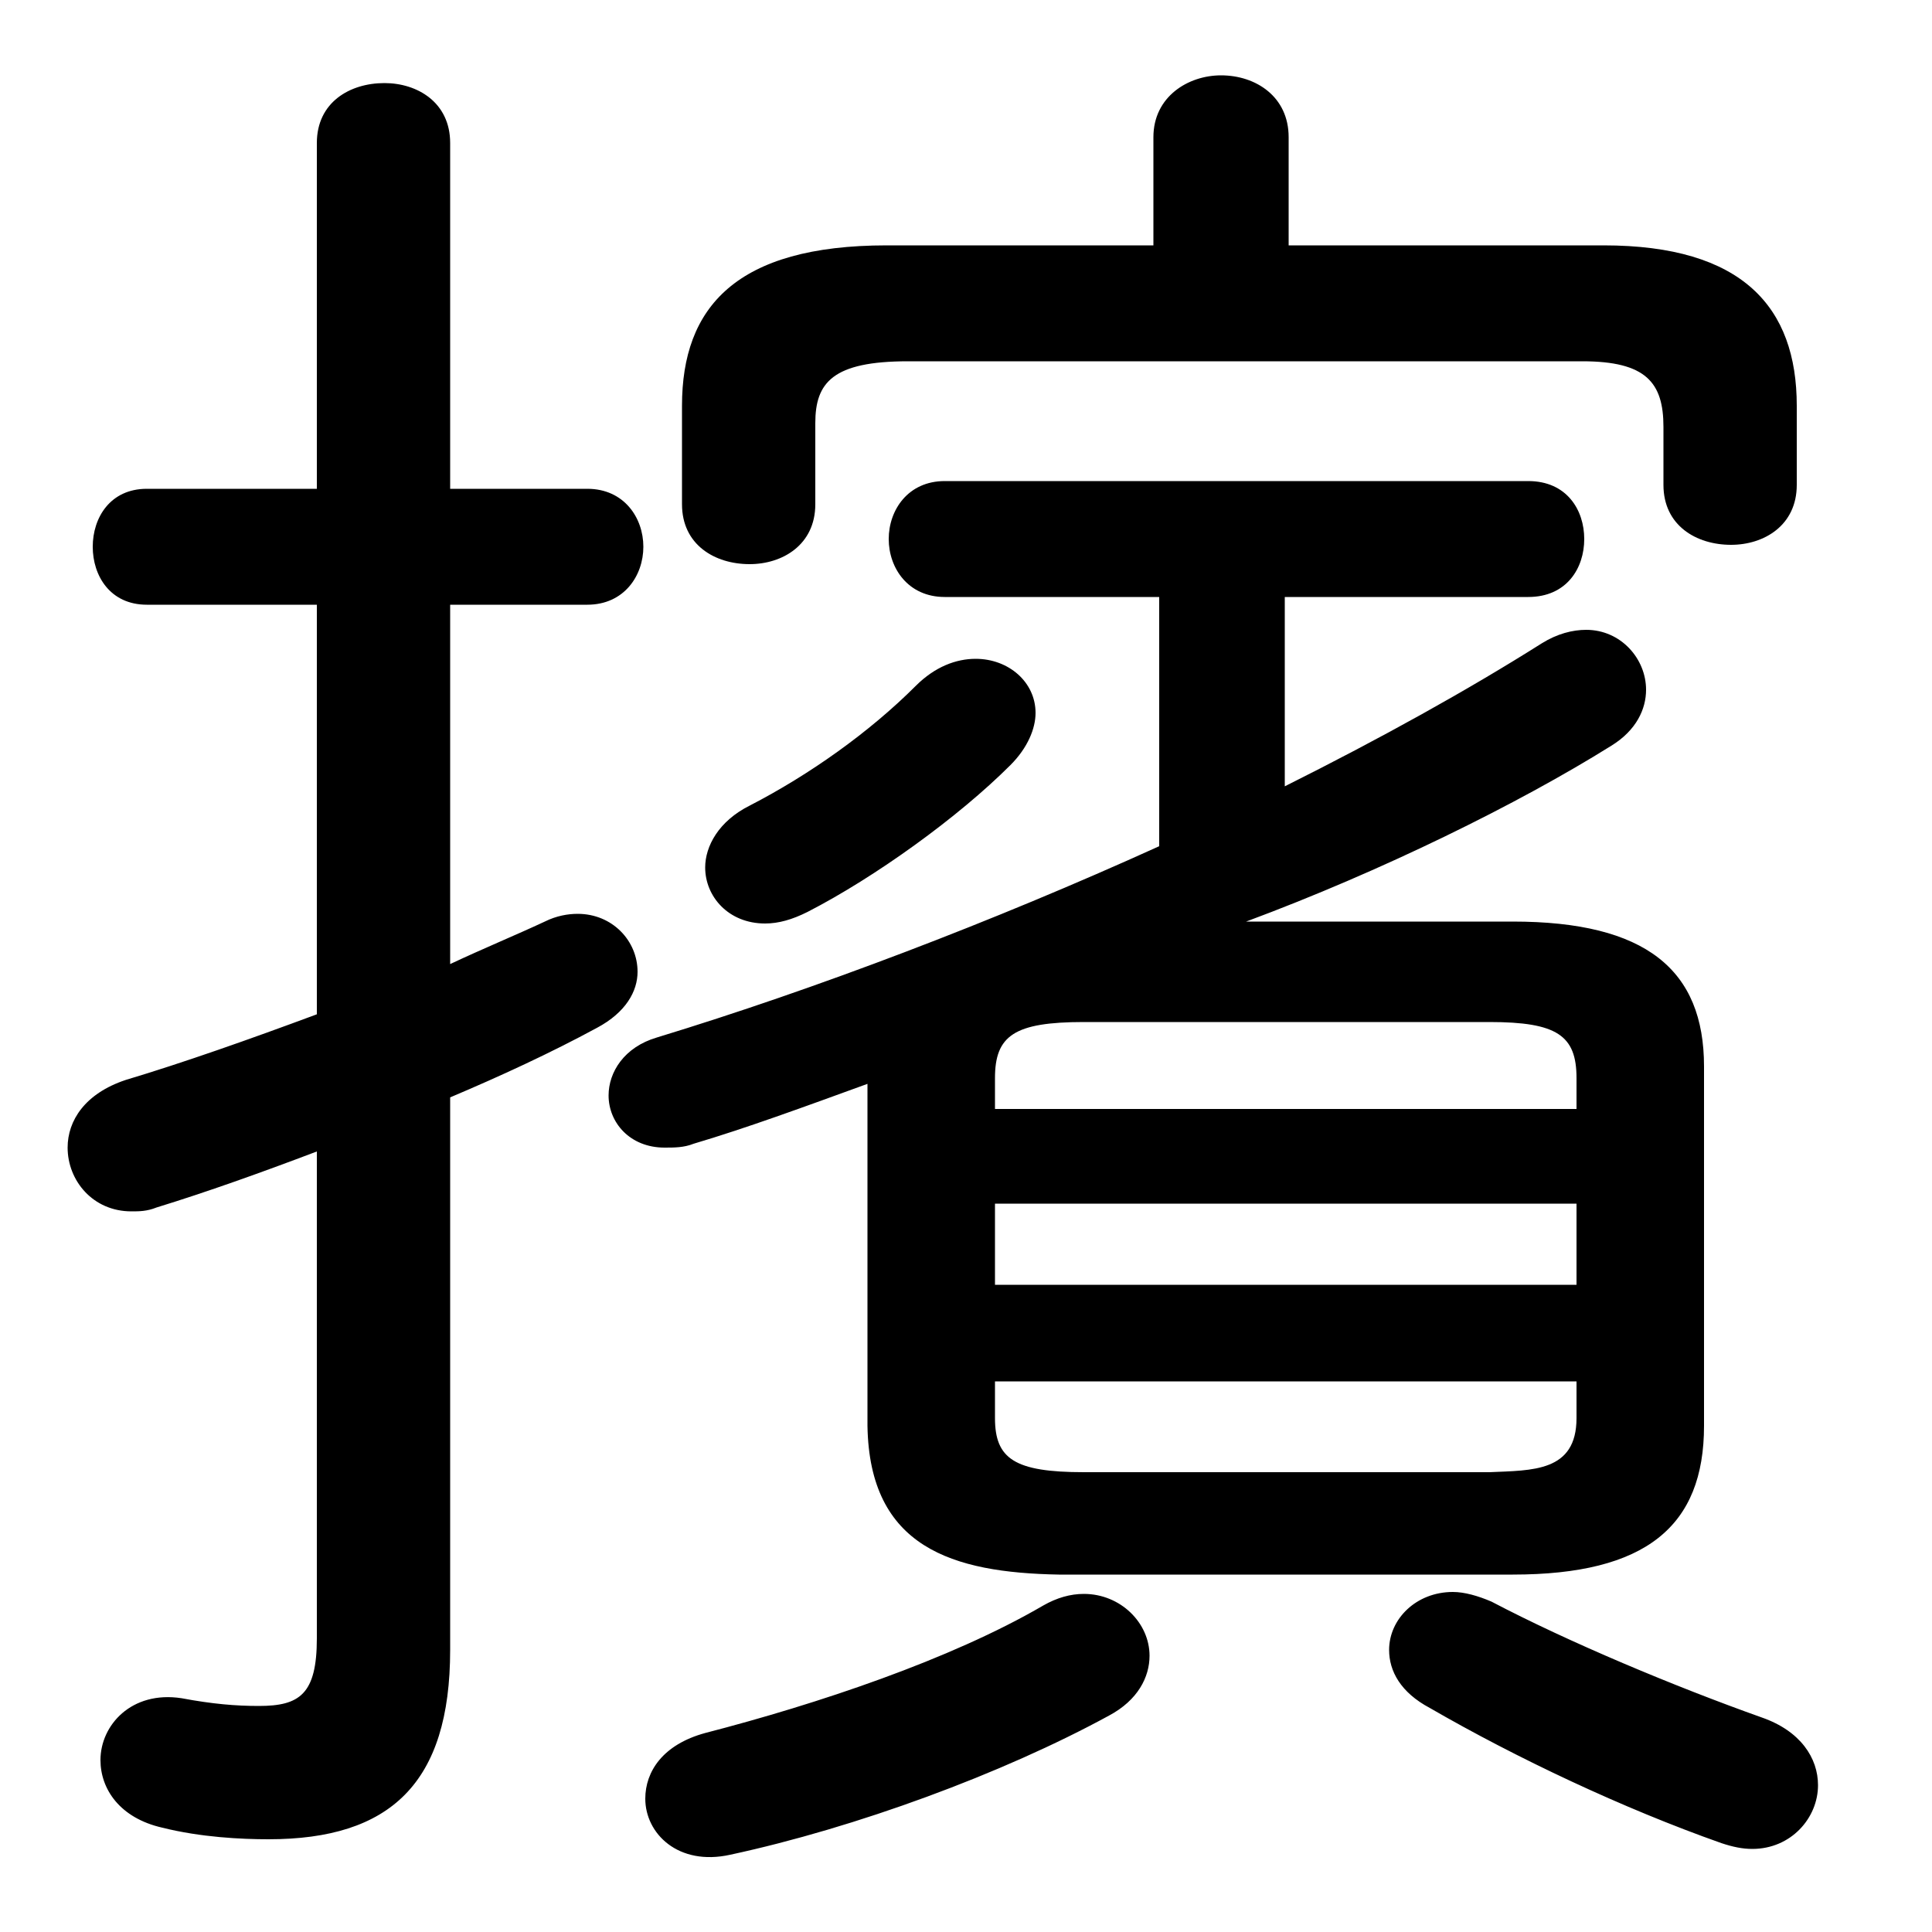 <svg xmlns="http://www.w3.org/2000/svg" viewBox="0 -44.0 50.0 50.0">
    <rect x="0" y="-44.0" width="50.0" height="50.0" fill="#808080" stroke="none"/>
    <g transform="scale(1, -1)">
        <!-- ボディの枠 -->
        <rect x="0" y="-6.0" width="50.0" height="50.0"
            stroke="white" fill="white"/>
        <!-- グリフ座標系の原点 -->
        <circle cx="0" cy="0" r="5" fill="white"/>
        <!-- グリフのアウトライン -->
        <g style="fill:black;stroke:#000000;stroke-width:0;stroke-linecap:round;stroke-linejoin:round;">
        <path d="M 22.45 7.1 C 22.5 3.95 24.65 3.3 27.4 3.25 L 39.15 3.25 C 42.6 3.25 44.1 4.5 44.1 7.1 L 44.1 16.4 C 44.1 18.9 42.6 20.15 39.15 20.15 L 32.25 20.15 C 35.75 21.45 39.3 23.2 41.7 24.7 C 42.35 25.1 42.6 25.65 42.6 26.15 C 42.6 26.95 41.95 27.7 41.05 27.7 C 40.7 27.7 40.3 27.6 39.9 27.35 C 38.0 26.15 35.75 24.9 33.25 23.65 L 33.25 28.55 L 39.55 28.55 C 40.55 28.55 41.0 29.3 41.0 30.05 C 41.0 30.8 40.55 31.55 39.55 31.55 L 24.45 31.55 C 23.5 31.55 23.0 30.8 23.0 30.05 C 23.0 29.3 23.5 28.55 24.45 28.55 L 30.0 28.55 L 30.0 22.1 C 25.7 20.15 21.1 18.4 17.0 17.15 C 16.15 16.9 15.75 16.25 15.75 15.65 C 15.75 14.95 16.3 14.3 17.2 14.3 C 17.45 14.3 17.7 14.3 17.95 14.4 C 19.3 14.8 20.8 15.35 22.45 15.95 Z M 28.05 5.9 C 26.25 5.9 25.75 6.25 25.75 7.3 L 25.75 8.25 L 40.8 8.25 L 40.8 7.3 C 40.8 5.9 39.65 5.95 38.55 5.9 Z M 25.75 12.85 L 40.8 12.85 L 40.8 10.75 L 25.75 10.75 Z M 40.8 15.3 L 25.75 15.3 L 25.75 16.1 C 25.75 17.2 26.25 17.55 28.05 17.55 L 38.55 17.55 C 40.3 17.55 40.8 17.2 40.8 16.1 Z M 33.35 37.65 L 33.35 40.45 C 33.35 41.5 32.5 42.05 31.6 42.05 C 30.75 42.05 29.85 41.5 29.85 40.45 L 29.85 37.65 L 22.95 37.65 C 19.05 37.65 17.65 36.05 17.65 33.5 L 17.65 30.95 C 17.65 29.9 18.5 29.4 19.4 29.4 C 20.25 29.4 21.1 29.9 21.1 30.95 L 21.1 33.05 C 21.1 34.1 21.55 34.65 23.5 34.65 L 40.95 34.65 C 42.6 34.65 43.05 34.1 43.05 32.95 L 43.05 31.45 C 43.05 30.4 43.9 29.9 44.8 29.9 C 45.65 29.9 46.5 30.4 46.5 31.45 L 46.5 33.5 C 46.5 36.05 45.1 37.65 41.5 37.65 Z M 11.65 15.6 C 12.95 16.15 14.25 16.75 15.45 17.4 C 16.2 17.8 16.5 18.35 16.5 18.85 C 16.5 19.65 15.85 20.35 14.95 20.35 C 14.7 20.35 14.4 20.3 14.1 20.15 C 13.35 19.8 12.5 19.45 11.65 19.05 L 11.65 28.35 L 15.2 28.35 C 16.15 28.35 16.65 29.1 16.65 29.85 C 16.65 30.6 16.15 31.35 15.2 31.35 L 11.65 31.35 L 11.65 40.3 C 11.65 41.35 10.8 41.85 9.95 41.85 C 9.05 41.85 8.2 41.35 8.2 40.3 L 8.2 31.35 L 3.8 31.35 C 2.85 31.35 2.4 30.6 2.4 29.85 C 2.4 29.1 2.85 28.35 3.8 28.35 L 8.2 28.35 L 8.2 17.75 C 6.45 17.1 4.75 16.5 3.25 16.05 C 2.2 15.7 1.75 15.0 1.75 14.3 C 1.75 13.45 2.4 12.65 3.4 12.65 C 3.6 12.65 3.8 12.65 4.05 12.75 C 5.35 13.15 6.75 13.65 8.2 14.2 L 8.2 1.6 C 8.2 0.15 7.75 -0.15 6.7 -0.15 C 6.1 -0.15 5.5 -0.1 4.7 0.05 C 3.4 0.25 2.6 -0.65 2.6 -1.55 C 2.6 -2.3 3.1 -3.05 4.2 -3.3 C 5.2 -3.55 6.25 -3.6 6.95 -3.6 C 10.1 -3.6 11.65 -2.15 11.65 1.3 Z M 38.6 2.55 C 38.25 2.7 37.9 2.8 37.6 2.8 C 36.65 2.8 35.95 2.1 35.95 1.3 C 35.95 0.75 36.25 0.2 37.0 -0.2 C 39.25 -1.5 42.0 -2.8 44.55 -3.7 C 44.85 -3.8 45.1 -3.85 45.35 -3.85 C 46.35 -3.85 47.05 -3.05 47.05 -2.2 C 47.05 -1.5 46.6 -0.8 45.6 -0.45 C 43.35 0.35 40.6 1.5 38.6 2.55 Z M 27.0 2.45 C 24.6 1.05 21.15 -0.1 18.25 -0.85 C 17.15 -1.15 16.7 -1.85 16.7 -2.55 C 16.7 -3.45 17.55 -4.3 18.9 -4.0 C 22.15 -3.3 25.95 -1.9 28.7 -0.4 C 29.45 0.0 29.75 0.6 29.75 1.15 C 29.75 2.0 29.0 2.75 28.05 2.75 C 27.7 2.75 27.35 2.65 27.0 2.45 Z M 23.7 26.25 C 22.5 25.05 20.95 23.95 19.4 23.15 C 18.6 22.75 18.25 22.1 18.25 21.55 C 18.25 20.8 18.85 20.1 19.8 20.1 C 20.15 20.1 20.5 20.2 20.9 20.4 C 22.65 21.3 24.8 22.85 26.15 24.2 C 26.6 24.65 26.8 25.15 26.8 25.55 C 26.8 26.35 26.1 26.95 25.25 26.95 C 24.75 26.95 24.2 26.75 23.7 26.25 Z"/>
    </g>
    </g>
</svg>
